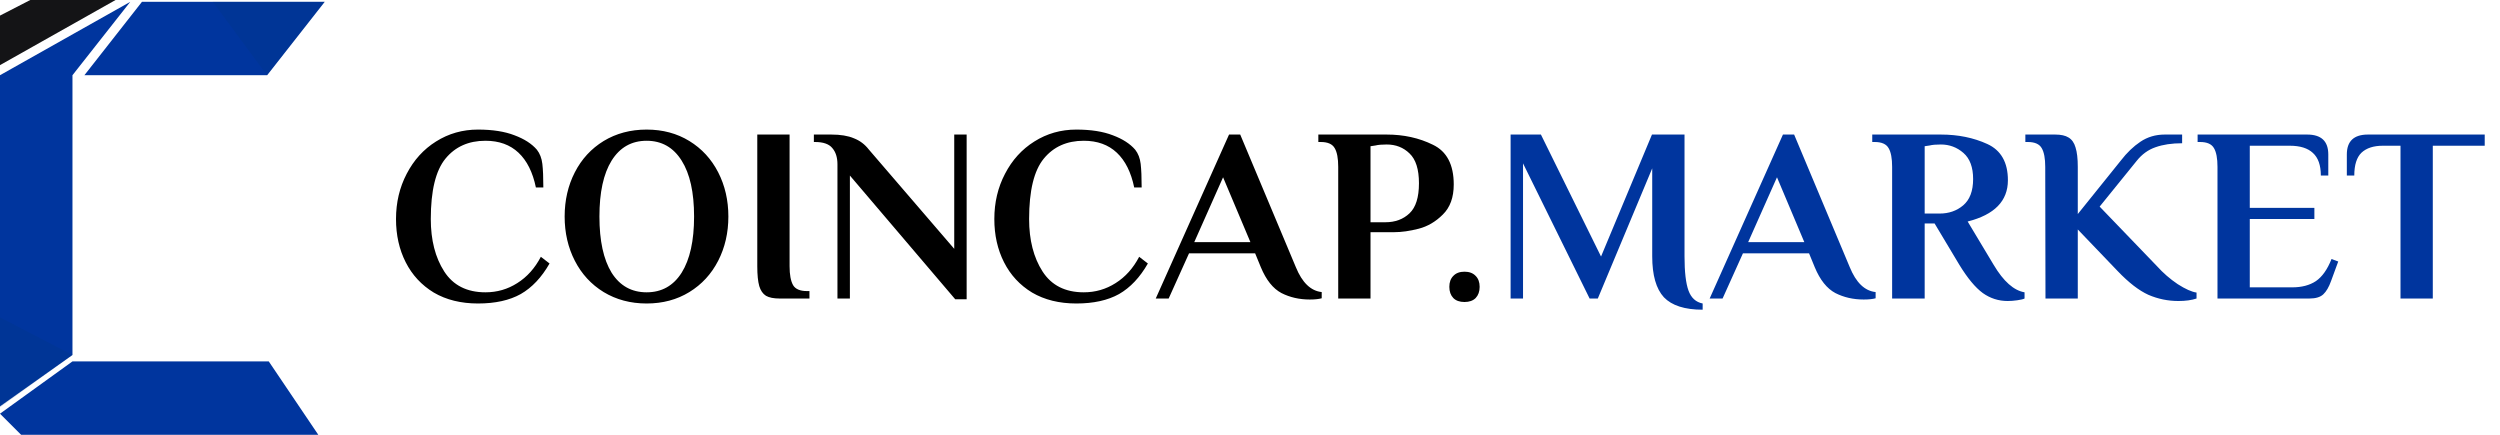<svg width="161" height="28" viewBox="0 0 161 28" fill="none" xmlns="http://www.w3.org/2000/svg">
<path d="M30.783 19.545C29.685 19.545 28.735 19.31 27.935 18.841C27.146 18.361 26.543 17.71 26.127 16.889C25.711 16.068 25.503 15.14 25.503 14.105C25.503 13.038 25.733 12.068 26.191 11.193C26.65 10.308 27.279 9.614 28.079 9.113C28.89 8.601 29.791 8.345 30.783 8.345C31.722 8.345 32.506 8.468 33.135 8.713C33.765 8.948 34.245 9.257 34.575 9.641C34.767 9.886 34.885 10.19 34.927 10.553C34.97 10.916 34.991 11.422 34.991 12.073H34.511C34.309 11.092 33.935 10.345 33.391 9.833C32.847 9.321 32.138 9.065 31.263 9.065C30.175 9.065 29.317 9.449 28.687 10.217C28.058 10.985 27.743 12.281 27.743 14.105C27.743 15.46 28.031 16.585 28.607 17.481C29.183 18.377 30.069 18.825 31.263 18.825C32.01 18.825 32.693 18.628 33.311 18.233C33.941 17.838 34.447 17.273 34.831 16.537L35.391 16.969C34.879 17.865 34.261 18.521 33.535 18.937C32.81 19.342 31.893 19.545 30.783 19.545ZM41.643 19.545C40.608 19.545 39.685 19.3 38.875 18.809C38.075 18.318 37.456 17.646 37.019 16.793C36.581 15.94 36.363 14.99 36.363 13.945C36.363 12.9 36.581 11.95 37.019 11.097C37.456 10.244 38.075 9.572 38.875 9.081C39.685 8.59 40.608 8.345 41.643 8.345C42.677 8.345 43.595 8.59 44.395 9.081C45.195 9.572 45.813 10.244 46.251 11.097C46.688 11.95 46.907 12.9 46.907 13.945C46.907 14.99 46.688 15.94 46.251 16.793C45.813 17.646 45.195 18.318 44.395 18.809C43.595 19.3 42.677 19.545 41.643 19.545ZM41.643 18.825C42.613 18.825 43.365 18.404 43.899 17.561C44.432 16.708 44.699 15.502 44.699 13.945C44.699 12.388 44.432 11.188 43.899 10.345C43.365 9.492 42.613 9.065 41.643 9.065C40.672 9.065 39.92 9.492 39.387 10.345C38.864 11.188 38.603 12.388 38.603 13.945C38.603 15.502 38.864 16.708 39.387 17.561C39.92 18.404 40.672 18.825 41.643 18.825ZM50.209 19.225C49.825 19.225 49.532 19.166 49.329 19.049C49.127 18.921 48.983 18.713 48.897 18.425C48.812 18.126 48.769 17.7 48.769 17.145V8.665H50.849V17.145C50.849 17.689 50.924 18.094 51.073 18.361C51.222 18.617 51.521 18.745 51.969 18.745H52.129V19.225H50.209ZM54.733 11.305V19.225H53.932V10.585C53.932 10.137 53.821 9.785 53.596 9.529C53.383 9.273 53.015 9.145 52.492 9.145H52.413V8.665H53.532C54.13 8.665 54.615 8.745 54.989 8.905C55.373 9.054 55.693 9.294 55.949 9.625L61.453 16.025V8.665H62.252V19.273H61.517L54.733 11.305ZM69.315 19.545C68.216 19.545 67.267 19.31 66.467 18.841C65.677 18.361 65.075 17.71 64.659 16.889C64.243 16.068 64.035 15.14 64.035 14.105C64.035 13.038 64.264 12.068 64.723 11.193C65.181 10.308 65.811 9.614 66.611 9.113C67.421 8.601 68.323 8.345 69.315 8.345C70.253 8.345 71.037 8.468 71.667 8.713C72.296 8.948 72.776 9.257 73.107 9.641C73.299 9.886 73.416 10.19 73.459 10.553C73.501 10.916 73.523 11.422 73.523 12.073H73.043C72.84 11.092 72.467 10.345 71.923 9.833C71.379 9.321 70.669 9.065 69.795 9.065C68.707 9.065 67.848 9.449 67.219 10.217C66.589 10.985 66.275 12.281 66.275 14.105C66.275 15.46 66.563 16.585 67.139 17.481C67.715 18.377 68.6 18.825 69.795 18.825C70.541 18.825 71.224 18.628 71.843 18.233C72.472 17.838 72.979 17.273 73.363 16.537L73.923 16.969C73.411 17.865 72.792 18.521 72.067 18.937C71.341 19.342 70.424 19.545 69.315 19.545ZM84.35 19.289C83.678 19.289 83.07 19.15 82.526 18.873C81.982 18.585 81.539 18.03 81.198 17.209L80.83 16.313H76.574L75.262 19.225H74.43L79.15 8.665H79.87L83.454 17.209C83.859 18.201 84.414 18.734 85.118 18.809V19.209C84.926 19.262 84.67 19.289 84.35 19.289ZM76.91 15.593H80.526L78.766 11.417L76.91 15.593ZM86.181 10.745C86.181 10.201 86.107 9.801 85.957 9.545C85.808 9.278 85.509 9.145 85.061 9.145H84.901V8.665H89.301C90.4 8.665 91.392 8.884 92.277 9.321C93.173 9.748 93.621 10.601 93.621 11.881C93.621 12.713 93.387 13.358 92.917 13.817C92.459 14.276 91.941 14.58 91.365 14.729C90.789 14.878 90.261 14.953 89.781 14.953H88.261V19.225H86.181V10.745ZM89.221 14.313C89.851 14.313 90.368 14.121 90.773 13.737C91.179 13.353 91.381 12.708 91.381 11.801C91.381 10.905 91.179 10.265 90.773 9.881C90.379 9.497 89.888 9.305 89.301 9.305C88.992 9.305 88.752 9.326 88.581 9.369L88.261 9.417V14.313H89.221ZM94.313 19.449C94.003 19.449 93.763 19.364 93.593 19.193C93.422 19.012 93.337 18.772 93.337 18.473C93.337 18.174 93.422 17.94 93.593 17.769C93.763 17.588 94.003 17.497 94.313 17.497C94.622 17.497 94.862 17.588 95.033 17.769C95.203 17.94 95.289 18.174 95.289 18.473C95.289 18.772 95.203 19.012 95.033 19.193C94.862 19.364 94.622 19.449 94.313 19.449Z" fill="black"/>
<path d="M109.651 19.945C108.499 19.945 107.667 19.678 107.155 19.145C106.654 18.601 106.403 17.721 106.403 16.505V10.841L102.899 19.225H102.371L98.083 10.521V19.225H97.283V8.665H99.235L103.107 16.521L106.387 8.665H108.483V16.505C108.483 17.508 108.568 18.244 108.739 18.713C108.91 19.182 109.214 19.46 109.651 19.545V19.945ZM120.022 19.289C119.35 19.289 118.742 19.15 118.198 18.873C117.654 18.585 117.211 18.03 116.87 17.209L116.502 16.313H112.246L110.934 19.225H110.102L114.822 8.665H115.542L119.126 17.209C119.531 18.201 120.086 18.734 120.79 18.809V19.209C120.598 19.262 120.342 19.289 120.022 19.289ZM112.582 15.593H116.198L114.438 11.417L112.582 15.593ZM129.293 19.385C128.707 19.385 128.173 19.214 127.693 18.873C127.213 18.521 126.712 17.918 126.189 17.065L124.589 14.393H123.949V19.225H121.853V10.745C121.853 10.201 121.779 9.801 121.629 9.545C121.48 9.278 121.181 9.145 120.733 9.145H120.573V8.665H124.989C126.099 8.665 127.096 8.868 127.981 9.273C128.867 9.678 129.309 10.457 129.309 11.609C129.309 12.942 128.445 13.828 126.717 14.265L128.397 17.065C129.027 18.121 129.688 18.708 130.381 18.825V19.225C130.296 19.268 130.141 19.305 129.917 19.337C129.693 19.369 129.485 19.385 129.293 19.385ZM124.909 13.753C125.507 13.753 126.013 13.577 126.429 13.225C126.856 12.862 127.069 12.297 127.069 11.529C127.069 10.772 126.861 10.212 126.445 9.849C126.029 9.486 125.544 9.305 124.989 9.305C124.68 9.305 124.44 9.326 124.269 9.369L123.949 9.417V13.753H124.909ZM140.289 19.385C139.617 19.385 138.971 19.252 138.353 18.985C137.745 18.708 137.089 18.201 136.385 17.465L133.809 14.777V19.225H131.729L131.713 10.745C131.713 10.201 131.638 9.801 131.489 9.545C131.339 9.278 131.041 9.145 130.593 9.145H130.433V8.665H132.353C132.726 8.665 133.014 8.729 133.217 8.857C133.43 8.985 133.579 9.198 133.665 9.497C133.761 9.796 133.809 10.212 133.809 10.745V13.785L136.577 10.345C136.971 9.833 137.393 9.428 137.841 9.129C138.299 8.82 138.822 8.665 139.409 8.665H140.529V9.225C139.867 9.225 139.297 9.31 138.817 9.481C138.347 9.641 137.942 9.934 137.601 10.361L135.217 13.305L138.913 17.145C139.307 17.582 139.75 17.966 140.241 18.297C140.742 18.617 141.147 18.798 141.457 18.841V19.225C141.137 19.332 140.747 19.385 140.289 19.385ZM142.806 10.745C142.806 10.201 142.732 9.801 142.582 9.545C142.433 9.278 142.134 9.145 141.686 9.145H141.526V8.665H148.582C149.489 8.665 149.942 9.092 149.942 9.945V11.305H149.462C149.462 10.644 149.292 10.158 148.95 9.849C148.62 9.54 148.124 9.385 147.462 9.385H144.886V13.385H149.046V14.105H144.886V18.505H147.622C148.23 18.505 148.737 18.372 149.142 18.105C149.548 17.828 149.884 17.353 150.15 16.681L150.582 16.841L150.118 18.105C149.98 18.489 149.814 18.772 149.622 18.953C149.43 19.134 149.132 19.225 148.726 19.225H142.806V10.745ZM154.592 9.385H153.456C152.859 9.385 152.4 9.534 152.08 9.833C151.771 10.132 151.616 10.622 151.616 11.305H151.136V9.945C151.136 9.092 151.589 8.665 152.496 8.665H160.016V9.385H156.672V19.225H154.592V9.385Z" fill="#00359E"/>
<path d="M9.142 0.118H20.911L17.204 4.844H5.435L9.142 0.118Z" fill="#00359E"/>
<path d="M0 4.844V26.169L4.667 22.861V4.844L8.388 0.118L0 4.844Z" fill="#00359E"/>
<path d="M0 1.004L1.949 0H7.443L0 4.194V1.004Z" fill="#141416"/>
<path d="M20.498 28H1.359L0 26.641L4.667 23.274H17.308L20.498 28Z" fill="#00359E"/>
<path d="M0 20.439L4.667 22.861L0 26.228V20.439Z" fill="#013870" fill-opacity="0.16"/>
<path d="M20.911 0.118H13.705L17.19 4.844L20.911 0.118Z" fill="#013870" fill-opacity="0.16"/>
</svg>
